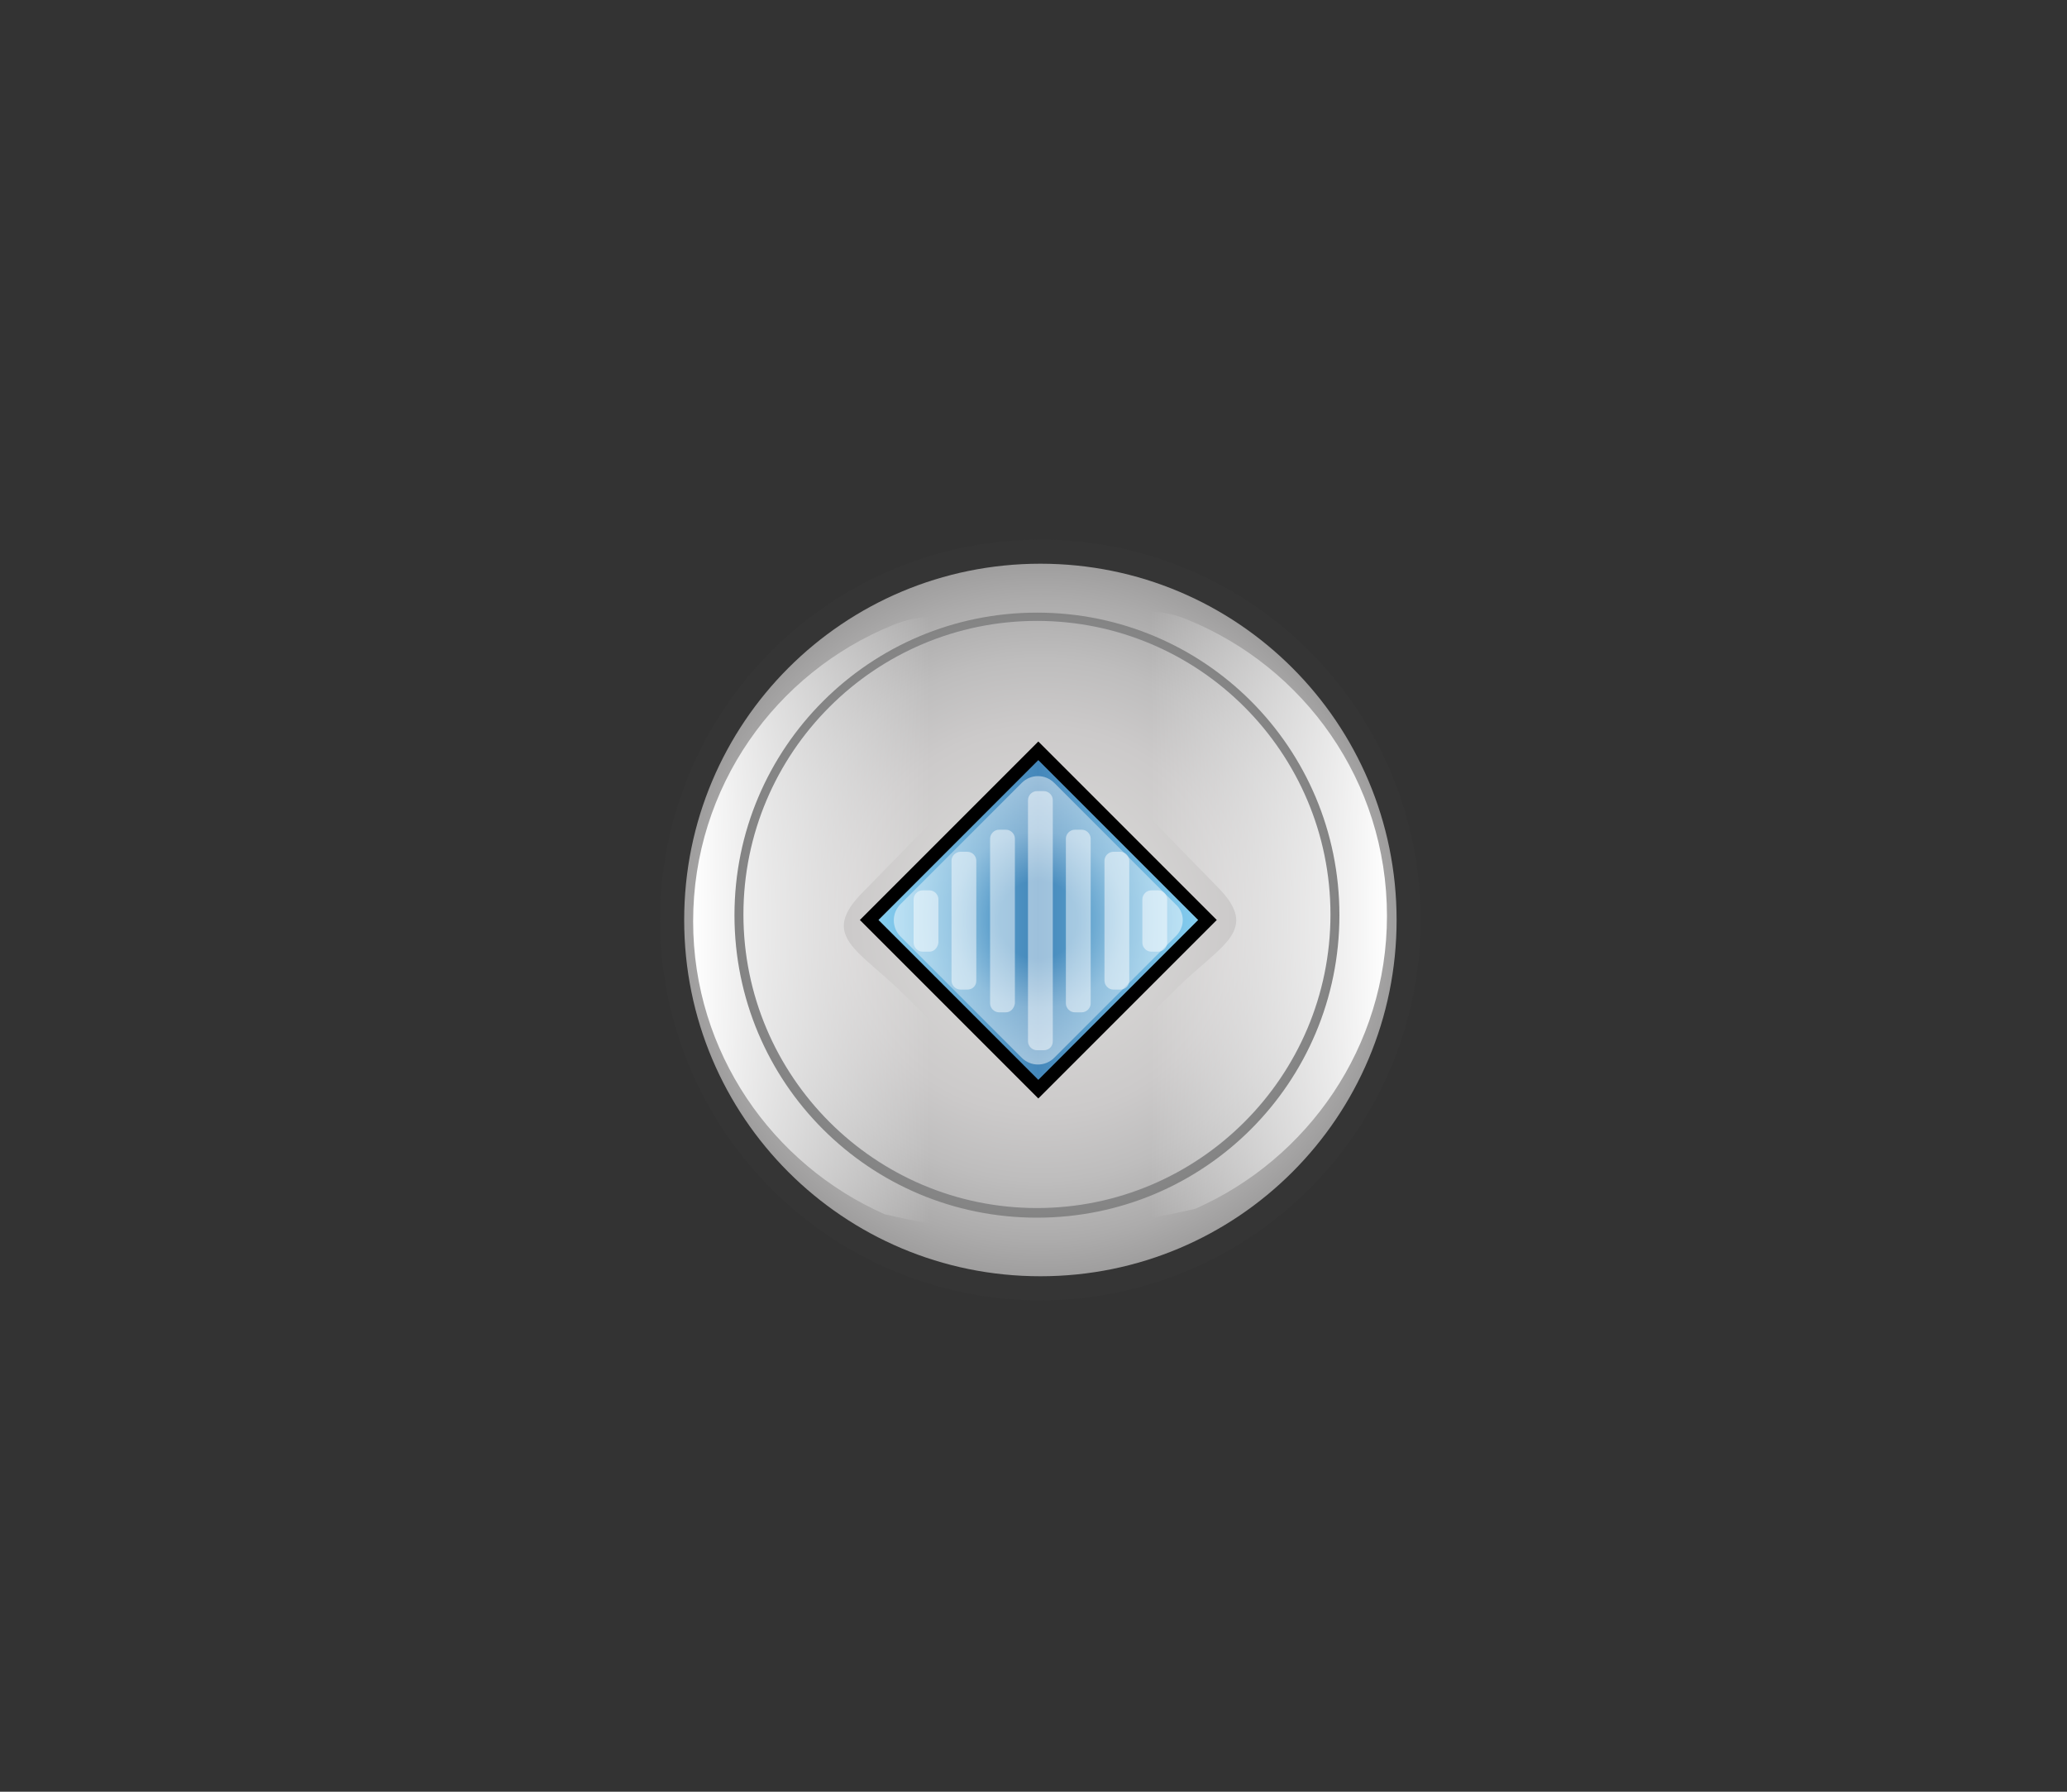 <?xml version="1.0" encoding="utf-8"?>
<!-- Generator: Adobe Illustrator 19.0.0, SVG Export Plug-In . SVG Version: 6.00 Build 0)  -->
<svg version="1.0" id="Calque_126" xmlns="http://www.w3.org/2000/svg" xmlns:xlink="http://www.w3.org/1999/xlink" x="0px" y="0px" width="300px" height="260px"
	 viewBox="0 0 300 260" style="enable-background:new 0 0 300 260;" xml:space="preserve">
<rect x="0" y="0" width="300" height="260" fill="#333333" stroke="none"/>
<style type="text/css">
	.st0{display:none;}
	.st1{display:inline;}
	.st2{fill:none;stroke:#353535;stroke-width:5;stroke-miterlimit:10;}
	.st3{display:none;fill:none;stroke:#FFFFFF;stroke-width:2;stroke-miterlimit:10;}
	.st4{fill:url(#XMLID_2_);}
	.st5{fill:url(#XMLID_3_);}
	.st6{fill:url(#XMLID_4_);}
	.st7{fill:url(#XMLID_5_);}
	.st8{fill:url(#XMLID_6_);}
	.st9{fill:url(#XMLID_7_);}
	.st10{fill:url(#XMLID_8_);}
	.st11{fill:url(#XMLID_9_);}
	.st12{fill:none;stroke:#353535;stroke-width:7;stroke-miterlimit:10;}
	.st13{fill:url(#XMLID_10_);}
	.st14{opacity:0.5;fill:url(#XMLID_11_);}
	.st15{fill:url(#XMLID_12_);}
	.st16{fill:url(#XMLID_13_);}
	.st17{fill:url(#XMLID_14_);}
	.st18{fill:url(#XMLID_15_);}
	.st19{opacity:0.48;fill:#FFFFFF;}
	.st20{display:none;fill:url(#XMLID_16_);}
</style>
<g id="Calque_132" class="st0">
	<g id="Calque_129" class="st1">
		<path id="XMLID_735_" class="st2" d="M186.4,68.7c-15,0-27.2,12.2-27.2,27.2c0,15,12.2,27.2,27.2,27.2c15,0,27.2-12.2,27.2-27.2
			C213.6,80.8,201.4,68.7,186.4,68.7z M186.4,115.9c-11.1,0-20-9-20-20c0-11.1,9-20,20-20c11.1,0,20,9,20,20
			C206.4,106.9,197.5,115.9,186.4,115.9z"/>
		<path id="XMLID_317_" class="st3" d="M186.4,68.7c-15,0-27.2,12.2-27.2,27.2c0,15,12.2,27.2,27.2,27.2c15,0,27.2-12.2,27.2-27.2
			C213.6,80.8,201.4,68.7,186.4,68.7z M186.4,115.9c-11.1,0-20-9-20-20c0-11.1,9-20,20-20c11.1,0,20,9,20,20
			C206.4,106.9,197.5,115.9,186.4,115.9z"/>
		<linearGradient id="XMLID_2_" gradientUnits="userSpaceOnUse" x1="159.245" y1="95.822" x2="213.556" y2="95.822">
			<stop  offset="0" style="stop-color:#90D9F8"/>
			<stop  offset="0.5" style="stop-color:#4487BA"/>
			<stop  offset="1" style="stop-color:#90D9F8"/>
		</linearGradient>
		<path id="XMLID_736_" class="st4" d="M186.4,68.7c-15,0-27.2,12.2-27.2,27.2c0,15,12.2,27.2,27.2,27.2c15,0,27.2-12.2,27.2-27.2
			C213.6,80.8,201.4,68.7,186.4,68.7z M186.4,115.9c-11.1,0-20-9-20-20c0-11.1,9-20,20-20c11.1,0,20,9,20,20
			C206.4,106.9,197.5,115.9,186.4,115.9z"/>
		<radialGradient id="XMLID_3_" cx="186.401" cy="95.822" r="27.155" gradientUnits="userSpaceOnUse">
			<stop  offset="0.729" style="stop-color:#FFFFFF;stop-opacity:3.416718e-002"/>
			<stop  offset="0.78" style="stop-color:#A5DEF2;stop-opacity:0.396"/>
			<stop  offset="0.83" style="stop-color:#42C6E9;stop-opacity:0.741"/>
			<stop  offset="0.852" style="stop-color:#00BDE6;stop-opacity:0.9"/>
			<stop  offset="0.871" style="stop-color:#00BEE6;stop-opacity:0.759"/>
			<stop  offset="0.888" style="stop-color:#18C2E8;stop-opacity:0.627"/>
			<stop  offset="0.905" style="stop-color:#4CC7EA;stop-opacity:0.498"/>
			<stop  offset="0.922" style="stop-color:#73CFED;stop-opacity:0.371"/>
			<stop  offset="0.938" style="stop-color:#9CDBF1;stop-opacity:0.246"/>
			<stop  offset="0.954" style="stop-color:#C9EAF6;stop-opacity:0.123"/>
			<stop  offset="0.97" style="stop-color:#FEFFFF;stop-opacity:1.985490e-003"/>
			<stop  offset="0.97" style="stop-color:#FFFFFF;stop-opacity:9.124206e-004"/>
		</radialGradient>
		<path id="XMLID_726_" class="st5" d="M186.4,68.7c-15,0-27.2,12.2-27.2,27.2c0,15,12.2,27.2,27.2,27.2c15,0,27.2-12.2,27.2-27.2
			C213.6,80.8,201.4,68.7,186.4,68.7z M186.4,115.9c-11.1,0-20-9-20-20c0-11.1,9-20,20-20c11.1,0,20,9,20,20
			C206.4,106.9,197.5,115.9,186.4,115.9z"/>
	</g>
	<g id="Calque_129_-_copie_4" class="st1">
		<path id="XMLID_825_" class="st2" d="M186.4,139.4c-15,0-27.2,12.2-27.2,27.2c0,15,12.2,27.2,27.2,27.2c15,0,27.2-12.2,27.2-27.2
			C213.6,151.5,201.4,139.4,186.4,139.4z M186.4,186.6c-11.1,0-20-9-20-20c0-11.1,9-20,20-20c11.1,0,20,9,20,20
			C206.4,177.6,197.5,186.6,186.4,186.6z"/>
		<path id="XMLID_596_" class="st3" d="M186.4,139.4c-15,0-27.2,12.2-27.2,27.2c0,15,12.2,27.2,27.2,27.2c15,0,27.2-12.2,27.2-27.2
			C213.6,151.5,201.4,139.4,186.4,139.4z M186.4,186.6c-11.1,0-20-9-20-20c0-11.1,9-20,20-20c11.1,0,20,9,20,20
			C206.4,177.6,197.5,186.6,186.4,186.6z"/>
		<linearGradient id="XMLID_4_" gradientUnits="userSpaceOnUse" x1="159.245" y1="166.54" x2="213.556" y2="166.54">
			<stop  offset="0" style="stop-color:#90D9F8"/>
			<stop  offset="0.5" style="stop-color:#4487BA"/>
			<stop  offset="1" style="stop-color:#90D9F8"/>
		</linearGradient>
		<path id="XMLID_364_" class="st6" d="M186.4,139.4c-15,0-27.2,12.2-27.2,27.2c0,15,12.2,27.2,27.2,27.2c15,0,27.2-12.2,27.2-27.2
			C213.6,151.5,201.4,139.4,186.4,139.4z M186.4,186.6c-11.1,0-20-9-20-20c0-11.1,9-20,20-20c11.1,0,20,9,20,20
			C206.4,177.6,197.5,186.6,186.4,186.6z"/>
		<radialGradient id="XMLID_5_" cx="186.401" cy="166.54" r="27.155" gradientUnits="userSpaceOnUse">
			<stop  offset="0.729" style="stop-color:#FFFFFF;stop-opacity:3.416718e-002"/>
			<stop  offset="0.78" style="stop-color:#A5DEF2;stop-opacity:0.396"/>
			<stop  offset="0.83" style="stop-color:#42C6E9;stop-opacity:0.741"/>
			<stop  offset="0.852" style="stop-color:#00BDE6;stop-opacity:0.9"/>
			<stop  offset="0.871" style="stop-color:#00BEE6;stop-opacity:0.759"/>
			<stop  offset="0.888" style="stop-color:#18C2E8;stop-opacity:0.627"/>
			<stop  offset="0.905" style="stop-color:#4CC7EA;stop-opacity:0.498"/>
			<stop  offset="0.922" style="stop-color:#73CFED;stop-opacity:0.371"/>
			<stop  offset="0.938" style="stop-color:#9CDBF1;stop-opacity:0.246"/>
			<stop  offset="0.954" style="stop-color:#C9EAF6;stop-opacity:0.123"/>
			<stop  offset="0.97" style="stop-color:#FEFFFF;stop-opacity:1.985490e-003"/>
			<stop  offset="0.97" style="stop-color:#FFFFFF;stop-opacity:9.124206e-004"/>
		</radialGradient>
		<path id="XMLID_320_" class="st7" d="M186.4,139.4c-15,0-27.2,12.2-27.2,27.2c0,15,12.2,27.2,27.2,27.2c15,0,27.2-12.2,27.2-27.2
			C213.6,151.5,201.4,139.4,186.4,139.4z M186.4,186.6c-11.1,0-20-9-20-20c0-11.1,9-20,20-20c11.1,0,20,9,20,20
			C206.4,177.6,197.5,186.6,186.4,186.6z"/>
	</g>
</g>
<g id="Calque_132_-_copie" class="st0">
	<g id="Calque_129_-_copie" class="st1">
		<path id="XMLID_855_" class="st2" d="M115.7,68.7c-15,0-27.2,12.2-27.2,27.2c0,15,12.2,27.2,27.2,27.2c15,0,27.2-12.2,27.2-27.2
			C142.8,80.8,130.7,68.7,115.7,68.7z M115.7,115.9c-11.1,0-20-9-20-20c0-11.1,9-20,20-20c11.1,0,20,9,20,20
			C135.7,106.9,126.7,115.9,115.7,115.9z"/>
		<path id="XMLID_852_" class="st3" d="M115.7,68.7c-15,0-27.2,12.2-27.2,27.2c0,15,12.2,27.2,27.2,27.2c15,0,27.2-12.2,27.2-27.2
			C142.8,80.8,130.7,68.7,115.7,68.7z M115.7,115.9c-11.1,0-20-9-20-20c0-11.1,9-20,20-20c11.1,0,20,9,20,20
			C135.7,106.9,126.7,115.9,115.7,115.9z"/>
		<linearGradient id="XMLID_6_" gradientUnits="userSpaceOnUse" x1="88.528" y1="95.822" x2="142.838" y2="95.822">
			<stop  offset="0" style="stop-color:#90D9F8"/>
			<stop  offset="0.5" style="stop-color:#4487BA"/>
			<stop  offset="1" style="stop-color:#90D9F8"/>
		</linearGradient>
		<path id="XMLID_849_" class="st8" d="M115.7,68.7c-15,0-27.2,12.2-27.2,27.2c0,15,12.2,27.2,27.2,27.2c15,0,27.2-12.2,27.2-27.2
			C142.8,80.8,130.7,68.7,115.7,68.7z M115.7,115.9c-11.1,0-20-9-20-20c0-11.1,9-20,20-20c11.1,0,20,9,20,20
			C135.7,106.9,126.7,115.9,115.7,115.9z"/>
		<radialGradient id="XMLID_7_" cx="115.683" cy="95.822" r="27.155" gradientUnits="userSpaceOnUse">
			<stop  offset="0.729" style="stop-color:#FFFFFF;stop-opacity:3.416718e-002"/>
			<stop  offset="0.78" style="stop-color:#A5DEF2;stop-opacity:0.396"/>
			<stop  offset="0.83" style="stop-color:#42C6E9;stop-opacity:0.741"/>
			<stop  offset="0.852" style="stop-color:#00BDE6;stop-opacity:0.9"/>
			<stop  offset="0.871" style="stop-color:#00BEE6;stop-opacity:0.759"/>
			<stop  offset="0.888" style="stop-color:#18C2E8;stop-opacity:0.627"/>
			<stop  offset="0.905" style="stop-color:#4CC7EA;stop-opacity:0.498"/>
			<stop  offset="0.922" style="stop-color:#73CFED;stop-opacity:0.371"/>
			<stop  offset="0.938" style="stop-color:#9CDBF1;stop-opacity:0.246"/>
			<stop  offset="0.954" style="stop-color:#C9EAF6;stop-opacity:0.123"/>
			<stop  offset="0.97" style="stop-color:#FEFFFF;stop-opacity:1.985490e-003"/>
			<stop  offset="0.97" style="stop-color:#FFFFFF;stop-opacity:9.124206e-004"/>
		</radialGradient>
		<path id="XMLID_846_" class="st9" d="M115.7,68.7c-15,0-27.2,12.2-27.2,27.2c0,15,12.2,27.2,27.2,27.2c15,0,27.2-12.2,27.2-27.2
			C142.8,80.8,130.7,68.7,115.7,68.7z M115.7,115.9c-11.1,0-20-9-20-20c0-11.1,9-20,20-20c11.1,0,20,9,20,20
			C135.7,106.9,126.7,115.9,115.7,115.9z"/>
	</g>
	<g id="Calque_129_-_copie_5" class="st1">
		<path id="XMLID_868_" class="st2" d="M115.7,139.4c-15,0-27.2,12.2-27.2,27.2c0,15,12.2,27.2,27.2,27.2c15,0,27.2-12.2,27.2-27.2
			C142.8,151.5,130.7,139.4,115.7,139.4z M115.7,186.6c-11.1,0-20-9-20-20c0-11.1,9-20,20-20c11.1,0,20,9,20,20
			C135.7,177.6,126.7,186.6,115.7,186.6z"/>
		<path id="XMLID_865_" class="st3" d="M115.7,139.4c-15,0-27.2,12.2-27.2,27.2c0,15,12.2,27.2,27.2,27.2c15,0,27.2-12.2,27.2-27.2
			C142.8,151.5,130.7,139.4,115.7,139.4z M115.7,186.6c-11.1,0-20-9-20-20c0-11.1,9-20,20-20c11.1,0,20,9,20,20
			C135.7,177.6,126.7,186.6,115.7,186.6z"/>
		<linearGradient id="XMLID_8_" gradientUnits="userSpaceOnUse" x1="88.528" y1="166.54" x2="142.838" y2="166.54">
			<stop  offset="0" style="stop-color:#90D9F8"/>
			<stop  offset="0.5" style="stop-color:#4487BA"/>
			<stop  offset="1" style="stop-color:#90D9F8"/>
		</linearGradient>
		<path id="XMLID_862_" class="st10" d="M115.7,139.4c-15,0-27.2,12.2-27.2,27.2c0,15,12.2,27.2,27.2,27.2c15,0,27.2-12.2,27.2-27.2
			C142.8,151.5,130.7,139.4,115.7,139.4z M115.7,186.6c-11.1,0-20-9-20-20c0-11.1,9-20,20-20c11.1,0,20,9,20,20
			C135.7,177.6,126.7,186.6,115.7,186.6z"/>
		<radialGradient id="XMLID_9_" cx="115.683" cy="166.54" r="27.155" gradientUnits="userSpaceOnUse">
			<stop  offset="0.729" style="stop-color:#FFFFFF;stop-opacity:3.416718e-002"/>
			<stop  offset="0.78" style="stop-color:#A5DEF2;stop-opacity:0.396"/>
			<stop  offset="0.83" style="stop-color:#42C6E9;stop-opacity:0.741"/>
			<stop  offset="0.852" style="stop-color:#00BDE6;stop-opacity:0.9"/>
			<stop  offset="0.871" style="stop-color:#00BEE6;stop-opacity:0.759"/>
			<stop  offset="0.888" style="stop-color:#18C2E8;stop-opacity:0.627"/>
			<stop  offset="0.905" style="stop-color:#4CC7EA;stop-opacity:0.498"/>
			<stop  offset="0.922" style="stop-color:#73CFED;stop-opacity:0.371"/>
			<stop  offset="0.938" style="stop-color:#9CDBF1;stop-opacity:0.246"/>
			<stop  offset="0.954" style="stop-color:#C9EAF6;stop-opacity:0.123"/>
			<stop  offset="0.97" style="stop-color:#FEFFFF;stop-opacity:1.985490e-003"/>
			<stop  offset="0.97" style="stop-color:#FFFFFF;stop-opacity:9.124206e-004"/>
		</radialGradient>
		<path id="XMLID_859_" class="st11" d="M115.7,139.4c-15,0-27.2,12.2-27.2,27.2c0,15,12.2,27.2,27.2,27.2c15,0,27.2-12.2,27.2-27.2
			C142.8,151.5,130.7,139.4,115.7,139.4z M115.7,186.6c-11.1,0-20-9-20-20c0-11.1,9-20,20-20c11.1,0,20,9,20,20
			C135.7,177.6,126.7,186.6,115.7,186.6z"/>
	</g>
</g>
<g id="Calque_133">
	<circle id="XMLID_278_" class="st12" cx="151" cy="133.5" r="51.7"/>
</g>
<g id="factory">
	<linearGradient id="XMLID_10_" gradientUnits="userSpaceOnUse" x1="123.613" y1="133.483" x2="177.745" y2="133.483">
		<stop  offset="0" style="stop-color:#90D9F8"/>
		<stop  offset="0.5" style="stop-color:#4487BA"/>
		<stop  offset="1" style="stop-color:#90D9F8"/>
	</linearGradient>
	<rect id="XMLID_119_" x="123.6" y="106.4" class="st13" width="54.1" height="54.1"/>
	<radialGradient id="XMLID_11_" cx="150.679" cy="133.483" r="20.968" gradientUnits="userSpaceOnUse">
		<stop  offset="0.269" style="stop-color:#FFFFFF;stop-opacity:0"/>
		<stop  offset="0.611" style="stop-color:#FFFFFF;stop-opacity:0.651"/>
		<stop  offset="1" style="stop-color:#FFFFFF;stop-opacity:0.95"/>
	</radialGradient>
	<path id="XMLID_117_" class="st14" d="M170.7,135.8L153,153.5c-1.3,1.3-3.4,1.3-4.7,0l-17.6-17.6c-1.3-1.3-1.3-3.4,0-4.7l17.6-17.6
		c1.3-1.3,3.4-1.3,4.7,0l17.6,17.6C172,132.4,172,134.5,170.7,135.8z"/>
	<path id="XMLID_125_" d="M151,87.2c-25.6,0-46.3,20.7-46.3,46.3c0,25.6,20.7,46.3,46.3,46.3c25.6,0,46.3-20.7,46.3-46.3
		C197.3,107.9,176.6,87.2,151,87.2z M150.7,156.7l-23.2-23.2l23.2-23.2l23.2,23.2L150.7,156.7z"/>
	<radialGradient id="XMLID_12_" cx="151.006" cy="133.483" r="51.697" gradientUnits="userSpaceOnUse">
		<stop  offset="0" style="stop-color:#D6D5D5"/>
		<stop  offset="0.321" style="stop-color:#D4D3D2"/>
		<stop  offset="0.542" style="stop-color:#CCCACA"/>
		<stop  offset="0.732" style="stop-color:#BEBDBD"/>
		<stop  offset="0.903" style="stop-color:#ACABAB"/>
		<stop  offset="1" style="stop-color:#9F9E9E"/>
	</radialGradient>
	<path id="XMLID_124_" class="st15" d="M151,81.8c-28.6,0-51.7,23.1-51.7,51.7c0,28.6,23.1,51.7,51.7,51.7
		c28.6,0,51.7-23.1,51.7-51.7C202.7,104.9,179.6,81.8,151,81.8z M150.7,159.4l-25.9-25.9l25.9-25.9l25.9,25.9L150.7,159.4z"/>
	<linearGradient id="XMLID_13_" gradientUnits="userSpaceOnUse" x1="100.532" y1="133.561" x2="152.266" y2="133.561">
		<stop  offset="0" style="stop-color:#FFFFFF"/>
		<stop  offset="0.665" style="stop-color:#FFFFFF;stop-opacity:0"/>
	</linearGradient>
	<path id="XMLID_832_" class="st16" d="M151.9,172.8c1.2-5.8-0.7-9.4-5-13.4l-1.2-0.7l-14.3-14.2c-6.7-6.7-12.7-8.6-6-15.2
		l20.3-20.8l0,0c3.9-3.8,6.7-7.3,5.9-12.7c-1.5-10.1-4.3-6.5-15.9-6.3c-2.1,0-4.2,0.4-6.1,1.2c-17,6.9-29,23.5-29,43
		c0,19,11.5,35.3,27.8,42.5c2.1,0.5,4.1,0.9,6.2,1.3C146.4,177.8,150,181.6,151.9,172.8z"/>
	
		<linearGradient id="XMLID_14_" gradientUnits="userSpaceOnUse" x1="459.124" y1="132.762" x2="510.858" y2="132.762" gradientTransform="matrix(-1 0 0 1 660.513 0)">
		<stop  offset="0" style="stop-color:#FFFFFF"/>
		<stop  offset="0.665" style="stop-color:#FFFFFF;stop-opacity:0"/>
	</linearGradient>
	<path id="XMLID_131_" class="st17" d="M150,172c-1.2-5.8,0.7-9.4,5-13.4l1.2-0.7l14.3-14.2c6.7-6.7,12.7-8.6,6-15.2l-20.3-20.8l0,0
		c-3.9-3.8-6.7-7.3-5.9-12.7c1.5-10.1,4.3-6.5,15.9-6.3c2.1,0,4.2,0.4,6.1,1.2c17,6.9,29,23.5,29,43c0,19-11.5,35.3-27.8,42.5
		c-2.1,0.5-4.1,0.9-6.2,1.3C155.5,177,151.9,180.8,150,172z"/>
	<radialGradient id="XMLID_15_" cx="150.545" cy="132.762" r="43.885" gradientUnits="userSpaceOnUse">
		<stop  offset="0" style="stop-color:#959698"/>
		<stop  offset="0.321" style="stop-color:#959697"/>
		<stop  offset="0.542" style="stop-color:#939494"/>
		<stop  offset="0.732" style="stop-color:#8F9090"/>
		<stop  offset="0.903" style="stop-color:#89898A"/>
		<stop  offset="1" style="stop-color:#848484"/>
	</radialGradient>
	<path id="XMLID_824_" class="st18" d="M150.5,88.9c-24.2,0-43.9,19.6-43.9,43.9s19.6,43.9,43.9,43.9s43.9-19.6,43.9-43.9
		S174.8,88.9,150.5,88.9z M150.5,175.3c-23.5,0-42.6-19.1-42.6-42.6s19.1-42.6,42.6-42.6s42.6,19.1,42.6,42.6S174,175.3,150.5,175.3
		z"/>
	<g id="Calque_131">
		<path id="XMLID_130_" class="st19" d="M151.5,152.4h-1c-0.7,0-1.3-0.6-1.3-1.3v-35c0-0.7,0.6-1.3,1.3-1.3h1c0.7,0,1.3,0.6,1.3,1.3
			v35C152.8,151.9,152.2,152.4,151.5,152.4z"/>
		<path id="XMLID_127_" class="st19" d="M157,146.9h-1c-0.7,0-1.3-0.6-1.3-1.3v-23.9c0-0.7,0.6-1.3,1.3-1.3h1c0.7,0,1.3,0.6,1.3,1.3
			v23.9C158.3,146.3,157.7,146.9,157,146.9z"/>
		<path id="XMLID_216_" class="st19" d="M162.6,143.6h-1c-0.7,0-1.3-0.6-1.3-1.3v-17.4c0-0.7,0.6-1.3,1.3-1.3h1
			c0.7,0,1.3,0.6,1.3,1.3v17.4C163.9,143.1,163.3,143.6,162.6,143.6z"/>
		<path id="XMLID_275_" class="st19" d="M168.1,138.1h-1c-0.7,0-1.3-0.6-1.3-1.3v-6.3c0-0.7,0.6-1.3,1.3-1.3h1
			c0.7,0,1.3,0.6,1.3,1.3v6.3C169.4,137.5,168.8,138.1,168.1,138.1z"/>
		<path id="XMLID_118_" class="st19" d="M146,146.9h-1c-0.7,0-1.3-0.6-1.3-1.3v-23.9c0-0.7,0.6-1.3,1.3-1.3h1c0.7,0,1.3,0.6,1.3,1.3
			v23.9C147.2,146.3,146.7,146.9,146,146.9z"/>
		<path id="XMLID_120_" class="st19" d="M140.4,143.6h-1c-0.7,0-1.3-0.6-1.3-1.3v-17.4c0-0.7,0.6-1.3,1.3-1.3h1
			c0.7,0,1.3,0.6,1.3,1.3v17.4C141.7,143.1,141.1,143.6,140.4,143.6z"/>
		<path id="XMLID_122_" class="st19" d="M134.9,138.1h-1c-0.7,0-1.3-0.6-1.3-1.3v-6.3c0-0.7,0.6-1.3,1.3-1.3h1
			c0.7,0,1.3,0.6,1.3,1.3v6.3C136.1,137.5,135.6,138.1,134.9,138.1z"/>
	</g>
	<radialGradient id="XMLID_16_" cx="150.713" cy="133.483" r="46.314" gradientUnits="userSpaceOnUse">
		<stop  offset="0" style="stop-color:#00B1E6"/>
		<stop  offset="6.025976e-002" style="stop-color:#00B1E7;stop-opacity:0.94"/>
		<stop  offset="1" style="stop-color:#00B2F0;stop-opacity:0"/>
	</radialGradient>
	<circle id="XMLID_276_" class="st20" cx="150.7" cy="133.5" r="46.3"/>
</g>
<g id="Calque_124_-_copie">
</g>
</svg>
